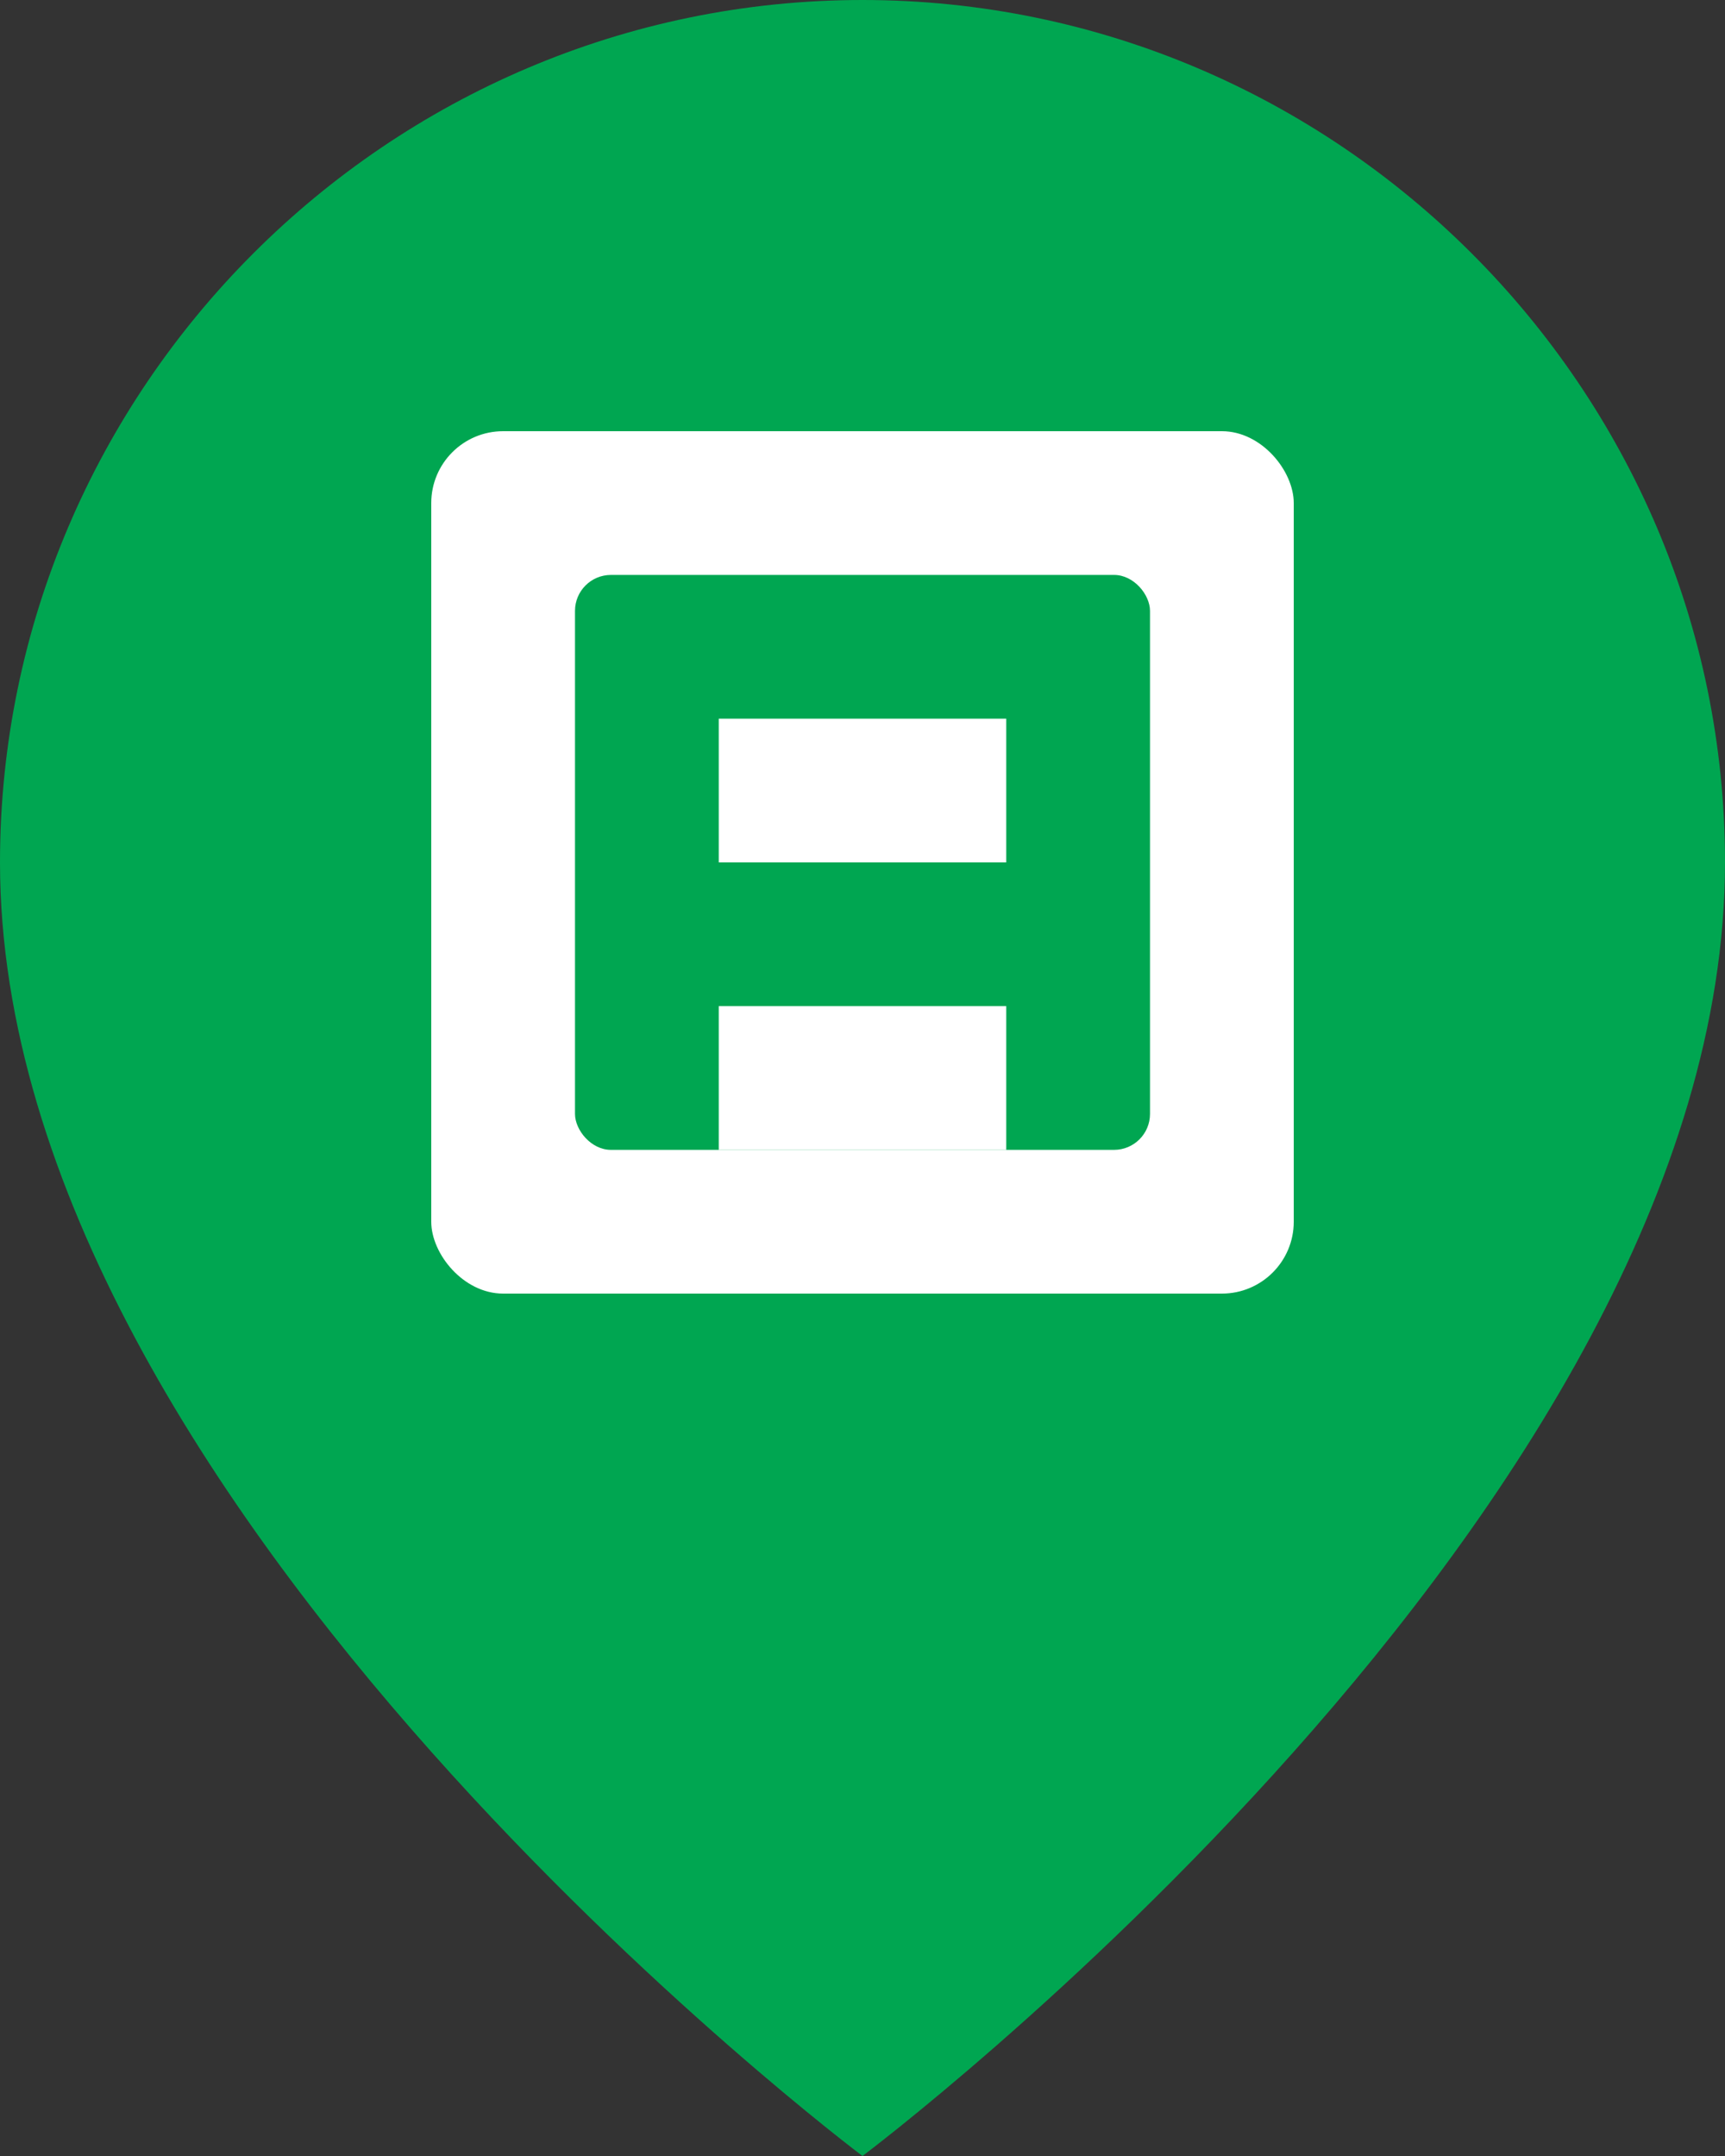 <svg xmlns="http://www.w3.org/2000/svg" width="24" height="30" viewBox="0 0 24 30">
  <rect x="0" y="0" width="24" height="30" fill="#333333" stroke="none"/>
  <path d="M12 0C5.4 0 0 5.4 0 12c0 9 12 18 12 18s12-9 12-18c0-6.6-5.4-12-12-12z" fill="#00a651"/>
  <rect x="6" y="6" width="12" height="12" rx="1" fill="white"/>
  <rect x="8" y="8" width="8" height="8" rx="0.5" fill="#00a651"/>
  <rect x="10" y="10" width="4" height="2" fill="white"/>
  <rect x="10" y="14" width="4" height="2" fill="white"/>
</svg>